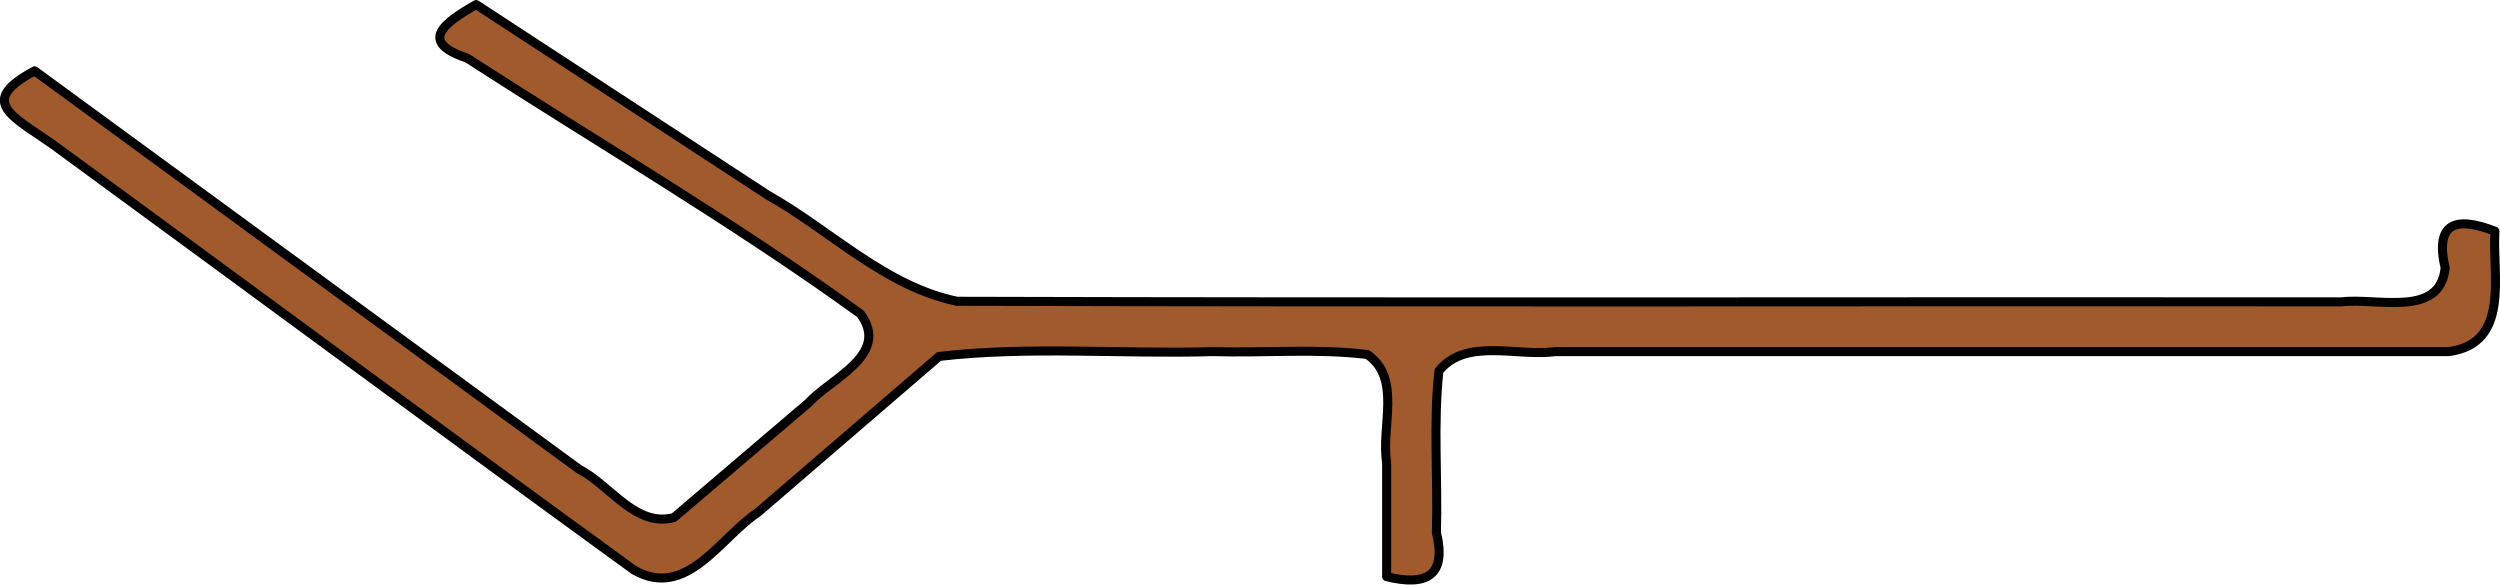<?xml version="1.0" encoding="UTF-8" standalone="no"?>
<!-- Created with Inkscape (http://www.inkscape.org/) -->

<svg
   xmlns:dc="http://purl.org/dc/elements/1.1/"
   xmlns:cc="http://creativecommons.org/ns#"
   xmlns:rdf="http://www.w3.org/1999/02/22-rdf-syntax-ns#"
   xmlns:svg="http://www.w3.org/2000/svg"
   xmlns="http://www.w3.org/2000/svg"
   xmlns:sodipodi="http://sodipodi.sourceforge.net/DTD/sodipodi-0.dtd"
   xmlns:inkscape="http://www.inkscape.org/namespaces/inkscape"
   width="276.334"
   height="64.625"
   id="svg4239"
   version="1.1"
   inkscape:version="0.48.4 r9939"
   sodipodi:docname="New document 2">
  <defs
     id="defs4241" />
  <sodipodi:namedview
     id="base"
     pagecolor="#ffffff"
     bordercolor="#666666"
     borderopacity="1.0"
     inkscape:pageopacity="0.0"
     inkscape:pageshadow="2"
     inkscape:zoom="0.35"
     inkscape:cx="321.72969"
     inkscape:cy="18.031256"
     inkscape:document-units="px"
     inkscape:current-layer="layer1"
     showgrid="false"
     fit-margin-top="0"
     fit-margin-left="0"
     fit-margin-right="0"
     fit-margin-bottom="0"
     inkscape:window-width="470"
     inkscape:window-height="414"
     inkscape:window-x="1743"
     inkscape:window-y="119"
     inkscape:window-maximized="0" />
  <g
     inkscape:label="Layer 1"
     inkscape:groupmode="layer"
     id="layer1"
     transform="translate(-53.27,-485.769)">
    <path
       inkscape:connector-curvature="0"
       style="fill:#a05a2c;fill-opacity:1;stroke:#000000;stroke-width:1;stroke-linecap:round;stroke-linejoin:round;stroke-miterlimit:4;stroke-opacity:1;stroke-dashoffset:0;display:inline;enable-background:new"
       d="m 105.898,486.274 c -3.626,2.071 -6.378,4.117 -0.994,5.922 14.499,9.375 29.522,18.168 43.465,28.256 3.364,4.517 -3.238,7.107 -5.775,9.883 -4.946,4.214 -9.891,8.427 -14.837,12.641 -4.24,1.115 -6.991,-3.543 -10.475,-5.341 -20.06,-14.678 -40.121,-29.356 -60.181,-44.034 -6.373,3.4 -2.473,4.987 1.993,8.122 21.395,15.646 42.987,31.608 64.258,47.058 5.805,3.307 9.476,-3.584 13.687,-6.374 6.677,-5.747 13.354,-11.495 20.031,-17.242 9.95,-1.155 20.159,-0.239 30.217,-0.531 5.699,0.172 11.458,-0.369 17.114,0.318 3.821,2.6 1.501,7.978 2.138,11.92 0,4.212 0,8.425 0,12.637 4.428,1.09 6.65,-0.129 5.5,-4.876 0.183,-5.945 -0.369,-11.992 0.281,-17.873 3.017,-3.705 8.603,-1.542 12.863,-2.126 32.921,0 65.841,0 98.762,0 6.848,-0.927 4.788,-8.506 5.094,-13.312 -4.347,-1.691 -6.659,-0.916 -5.5,4.063 -0.55,5.564 -7.576,3.264 -11.435,3.749 -51.008,-0.043 -102.101,0.086 -153.056,-0.065 -7.972,-1.655 -13.935,-7.806 -20.891,-11.717 -10.753,-7.026 -21.505,-14.052 -32.258,-21.078 z"
       id="DIRTYWATER" />
  </g>
</svg>
